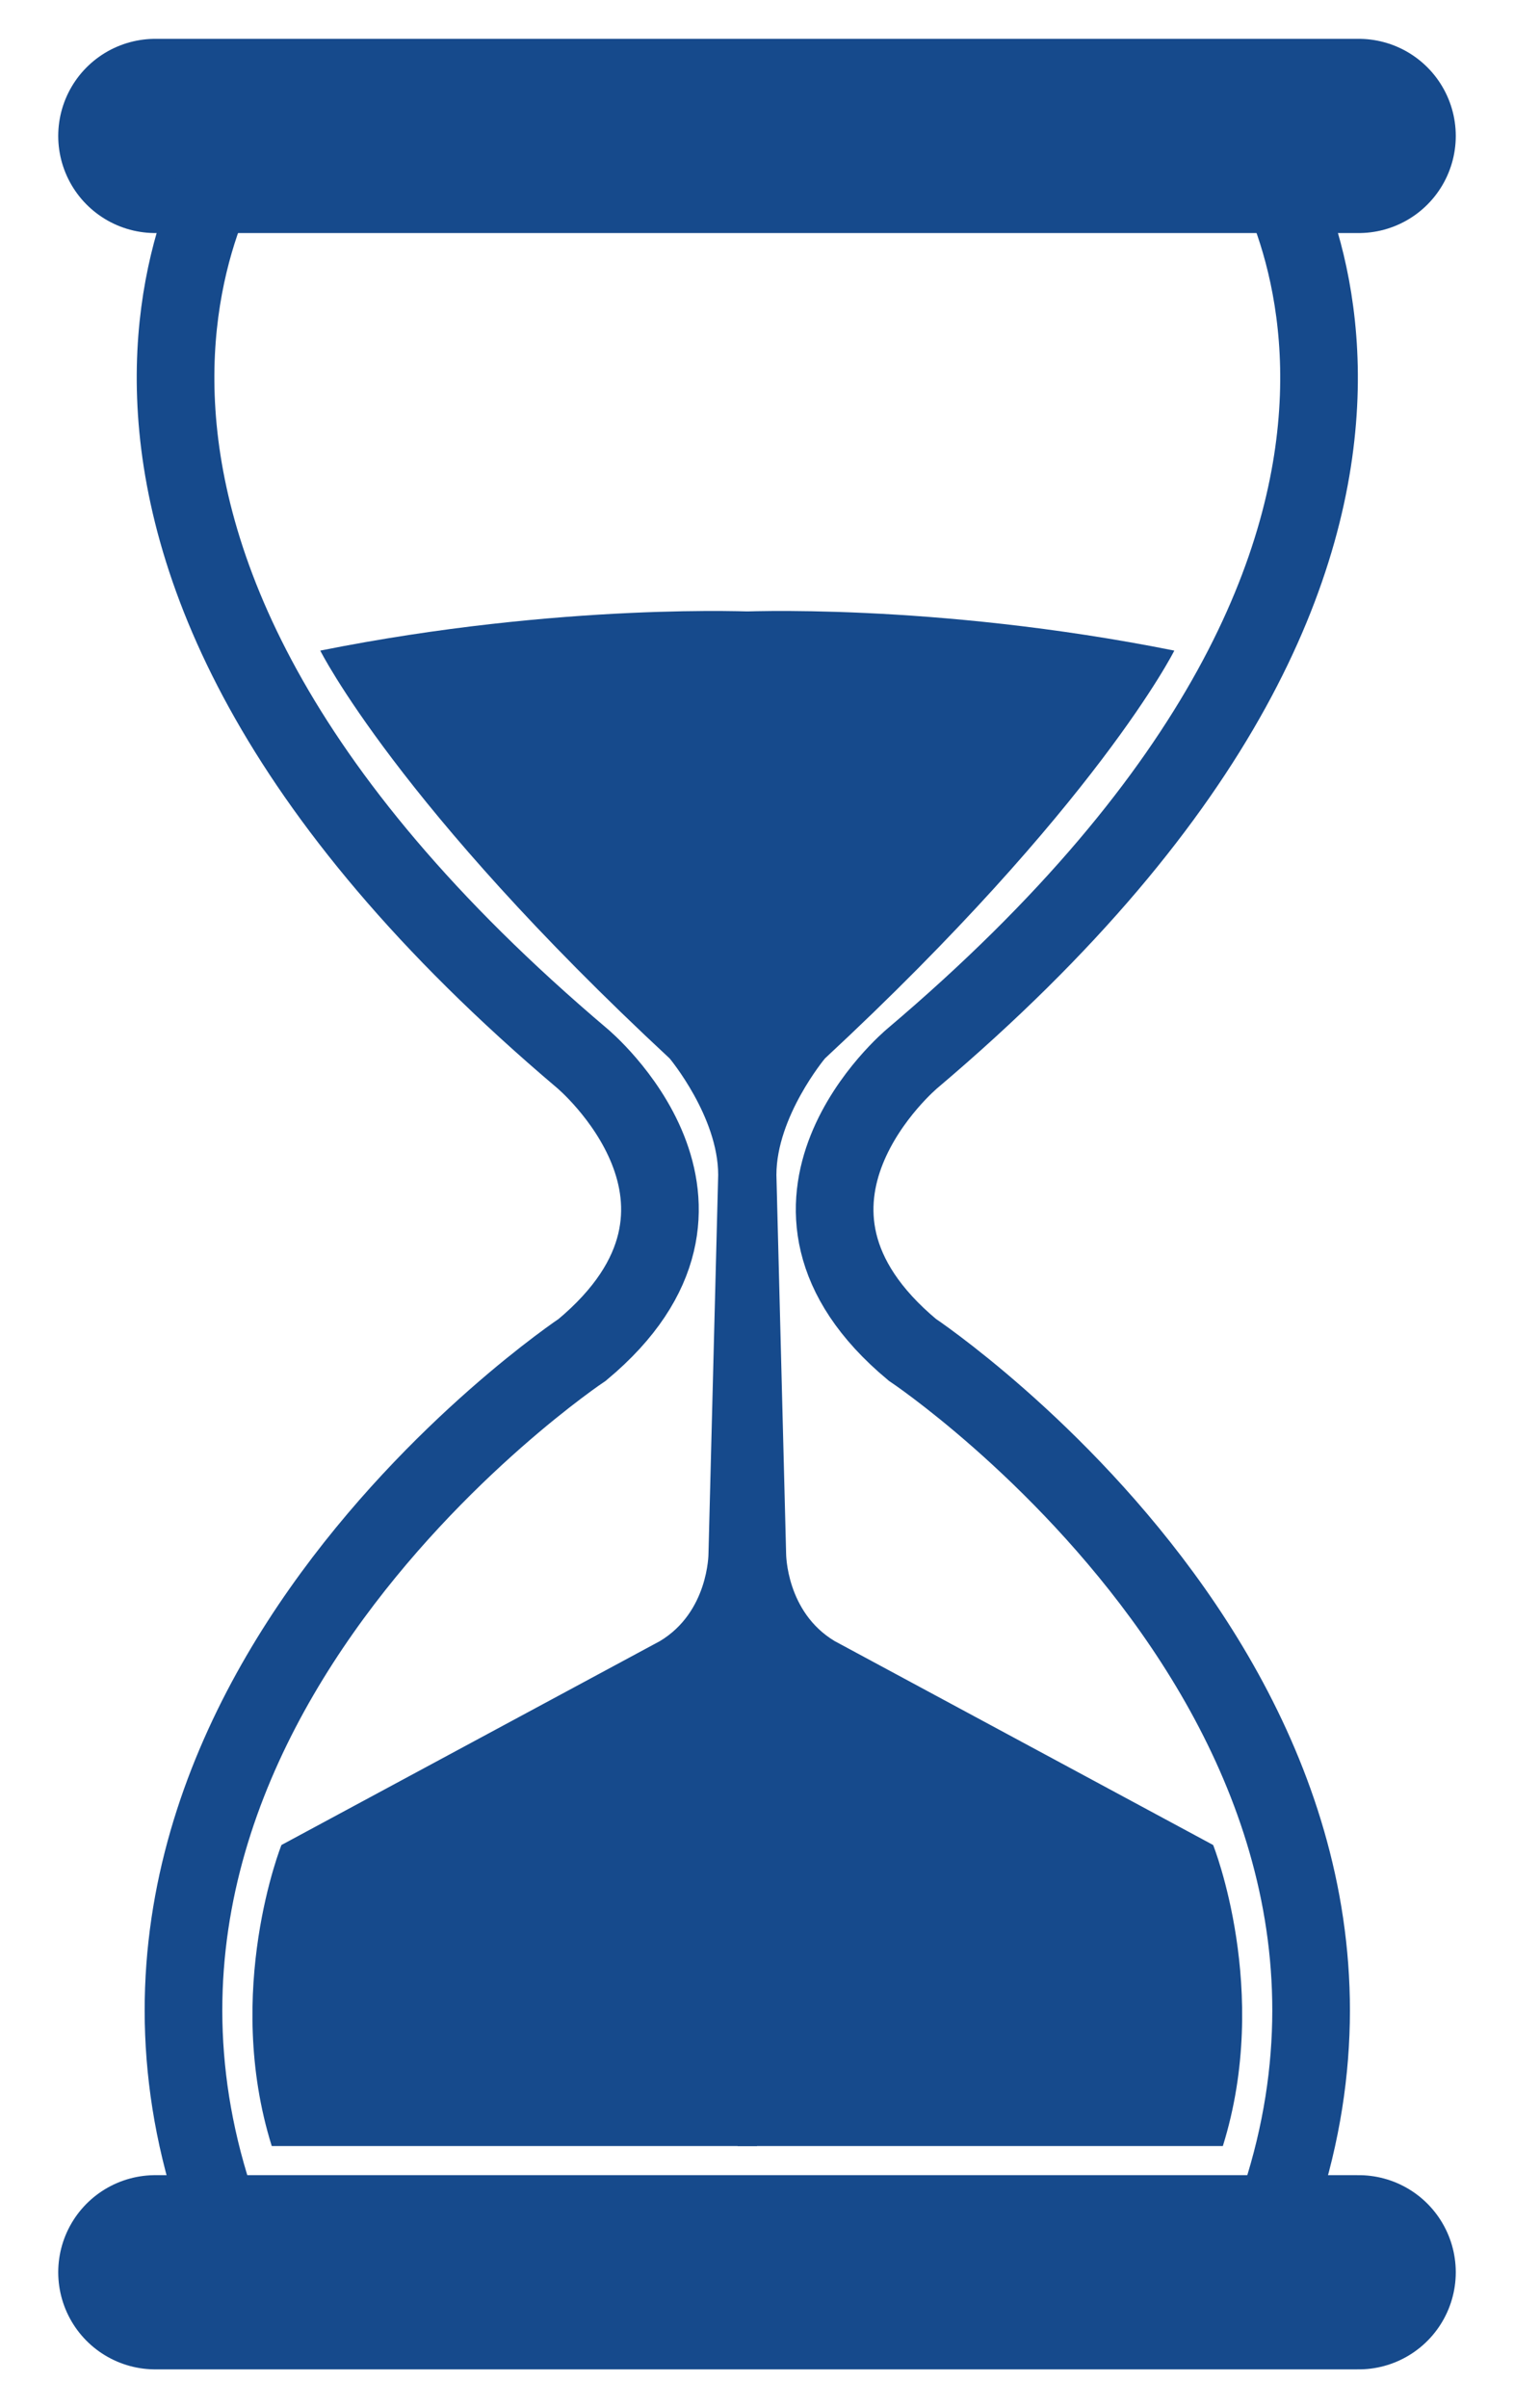 <?xml version="1.0" encoding="UTF-8" standalone="no"?>
<svg version="1.1" xmlns="http://www.w3.org/2000/svg" xmlns:xlink="http://www.w3.org/1999/xlink" width="156px" height="248px" viewBox="0 0 156 248">
  <defs>
    <g id="shape">
      <path stroke="#164a8c" stroke-width="8" fill="none" d="M 25 14 c 0 0 -30 40 35 95 c 0 0 18 15 0 30 c 0 0 -60 40 -35 95" />
      <path fill="#164a8c" d="M 78 63 c 0 0 -20 -1 -45 4 c 0 0 8 16 36 42 c 0 0 5 6 5 12 l -1 39 c 0 0 0 6 -5 9 l -39 21 c 0 0 -6 15 -1 31 h 50 z" />
    </g>
  </defs>

  <g stroke="#164a8c" stroke-width="20" stroke-linecap="round">
    <line x1="16" y1="14" x2="140" y2="14" />
    <line x1="16" y1="234" x2="140" y2="234" />
  </g>

  <use xlink:href="#shape" />
  <use xlink:href="#shape" transform="translate(154,0) scale(-1,1)"/>
</svg>
